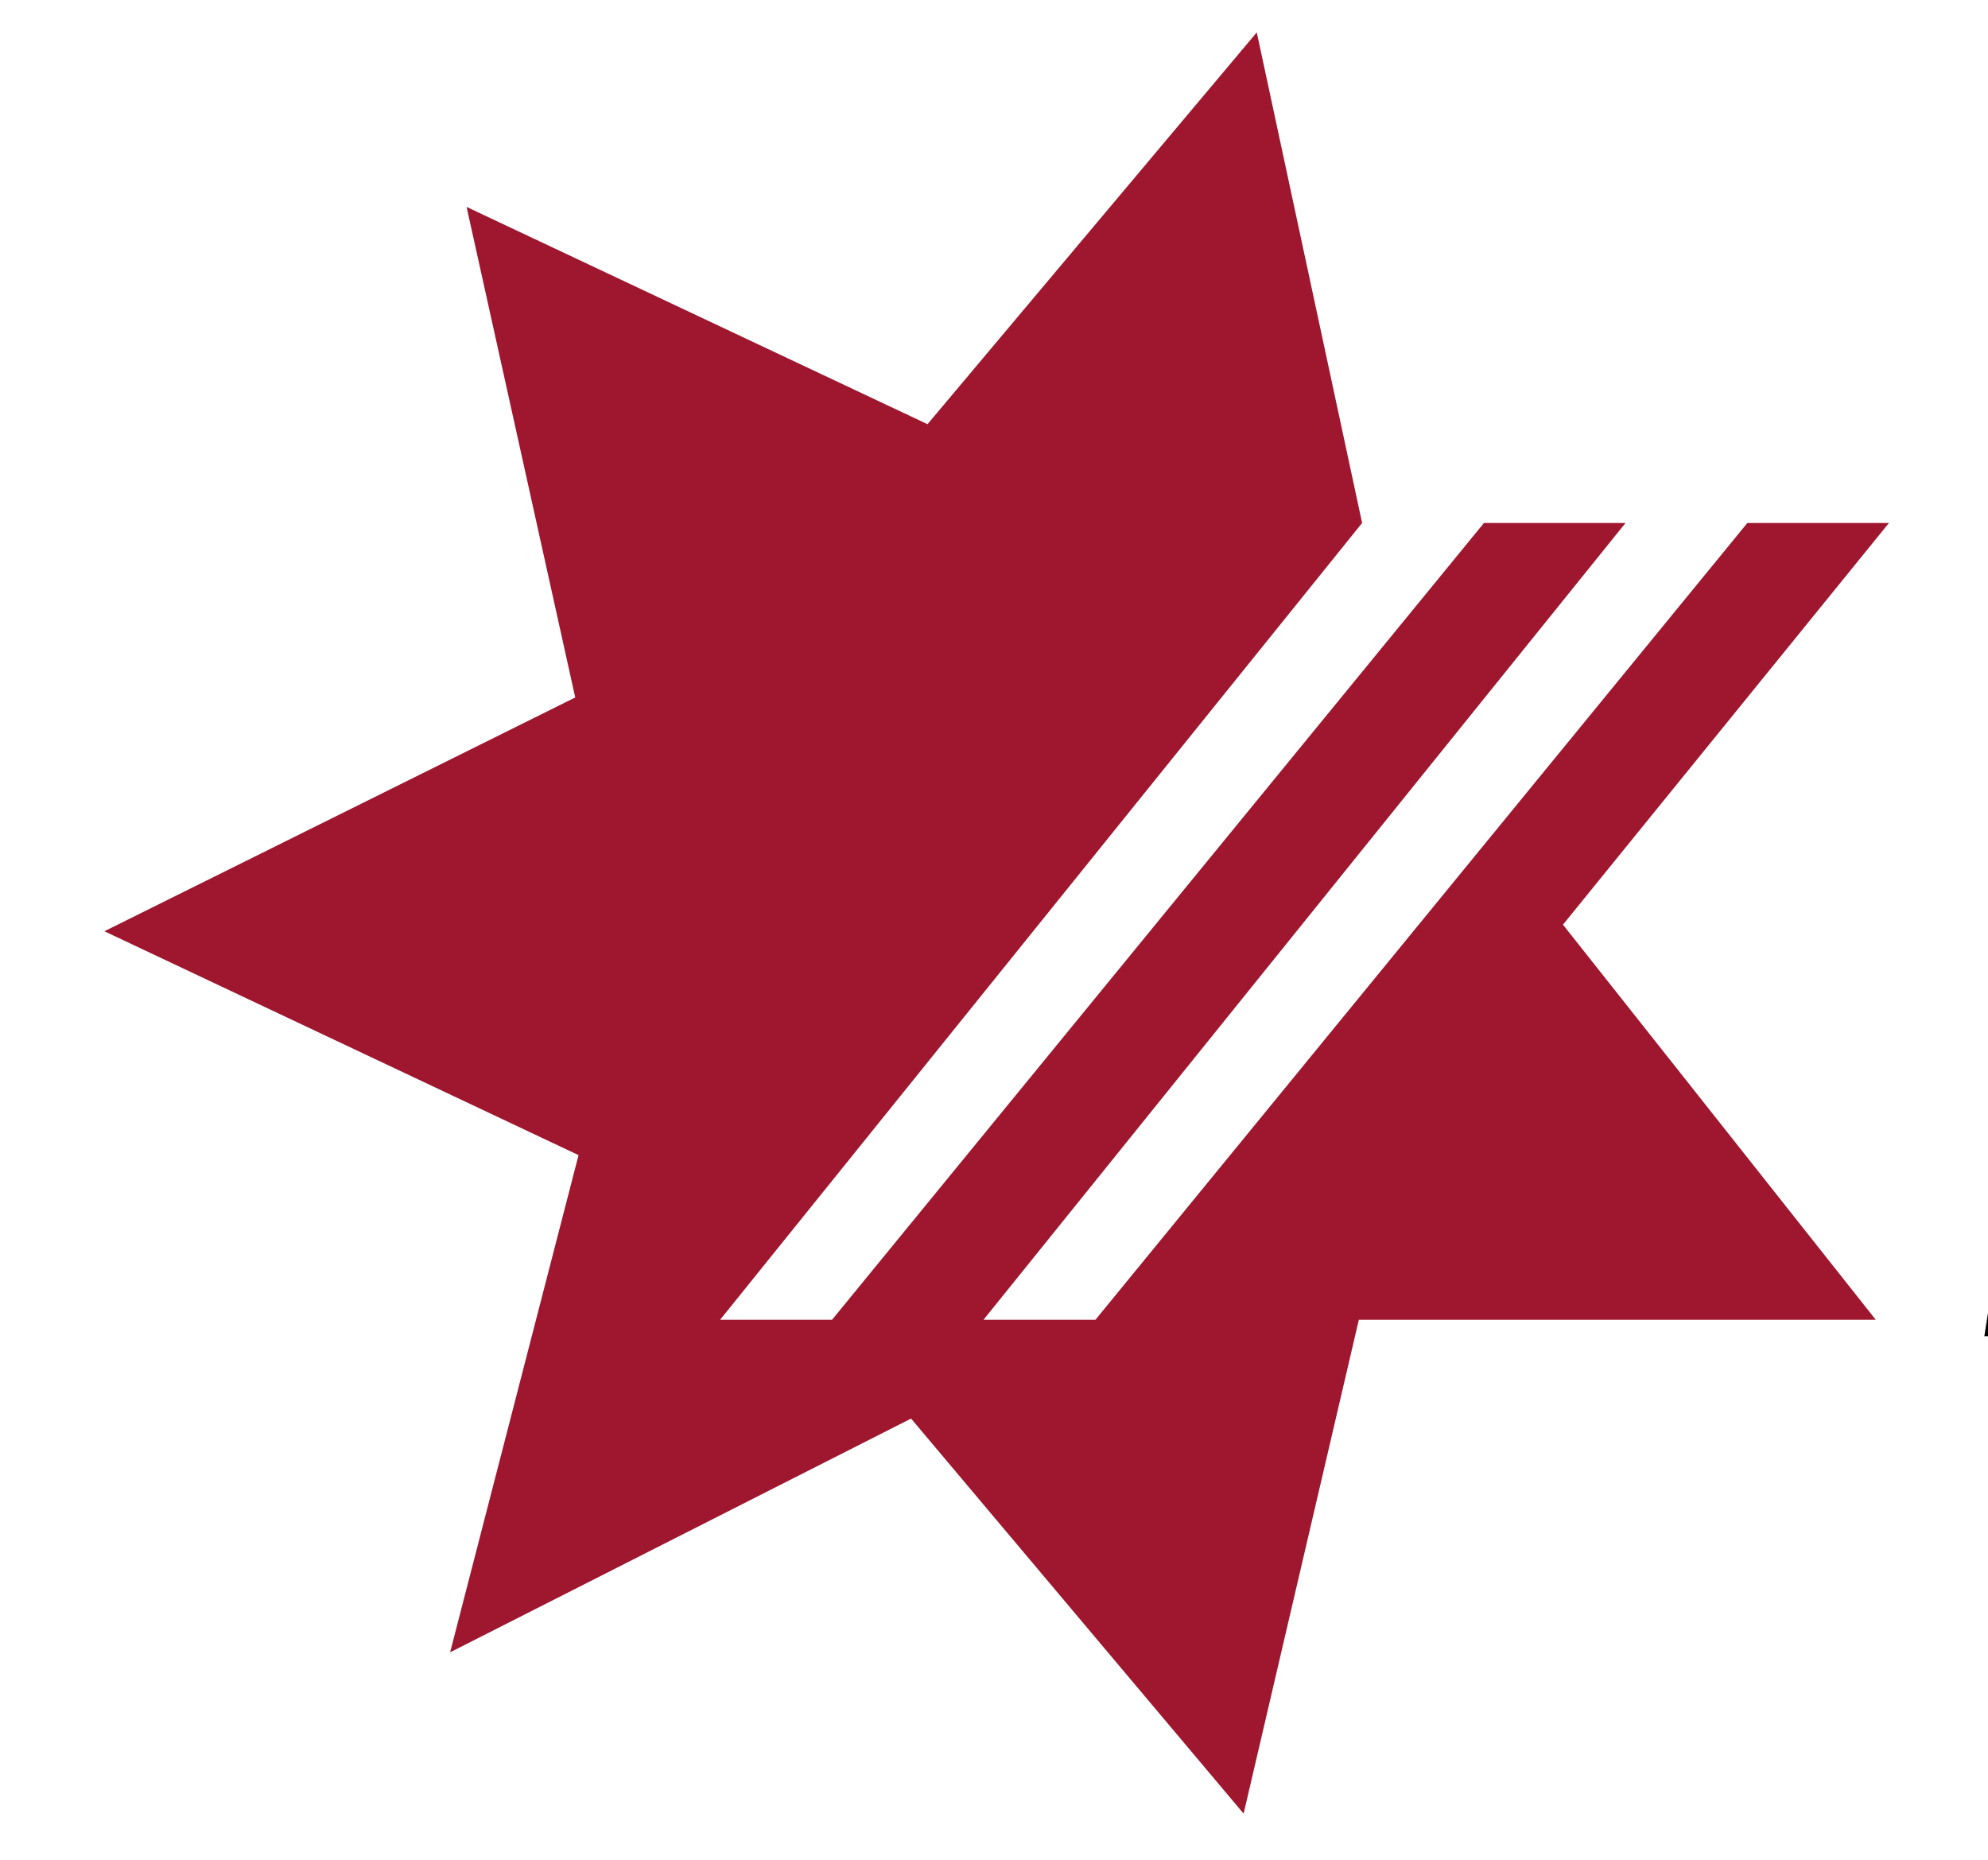 <svg viewBox="0 71.32 53.972 50.502" xmlns="http://www.w3.org/2000/svg" style="max-height: 500px" width="53.972" height="50.502"><g clip-rule="evenodd" fill-rule="evenodd"><path d="M0 0h192.756v192.756H0V0z" fill="#fff"/><path d="M57.271 85.786h7.598l5.095 12.068h.268c.268-1.877 1.698-12.068 1.698-12.068h7.062l-3.397 21.81h-7.598l-5.095-11.441h-.179c-.179 2.146-1.788 11.441-1.788 11.441h-7.062l3.398-21.81zM88.914 105.541h-.178c-1.609 1.43-2.95 2.412-5.006 2.412-4.112 0-5.811-4.289-5.185-7.955.626-3.933 3.575-8.134 7.866-8.134 1.877 0 3.307.625 4.111 2.145h.179l.269-1.788h7.061l-2.413 15.374h-7.062l.358-2.054zm-1.251-3.486c1.431 0 2.146-1.072 2.324-2.324.268-1.162-.447-2.057-1.609-2.057s-2.056.984-2.235 2.146c-.268 1.25.179 2.235 1.52 2.235zM108.668 92.132h2.504l-.895 5.811h-2.502l-1.519 9.565h-7.42l1.43-9.565h-1.877l.984-5.811h1.877l.715-4.916h7.508l-.805 4.916zM112.334 92.222h7.418l-2.412 15.374h-7.42l2.414-15.374zm8.492-4.738c-.359 2.502-2.504 3.575-4.648 3.575-2.146 0-3.844-1.073-3.486-3.575.357-2.235 2.324-3.665 4.648-3.665s3.844 1.431 3.486 3.665zM138.793 100.088c-.805 5.096-5.721 7.865-10.459 7.865-4.826 0-8.85-2.77-8.045-7.865.805-5.363 5.541-8.224 10.547-8.224s8.76 2.861 7.957 8.224zm-11.084-.09c-.18 1.162.535 2.057 1.697 2.057s2.234-.895 2.414-2.057c.178-1.25-.447-2.324-1.699-2.324-1.25 0-2.234 1.074-2.412 2.324zM148.088 94.635h.18c1.697-1.609 2.949-2.771 5.363-2.771 3.844 0 4.826 2.86 4.289 6.257l-1.43 9.475h-7.418l1.162-7.508c.178-.895.357-2.145-.895-2.145s-1.43 1.25-1.609 2.145l-1.162 7.508h-7.418l2.412-15.374h6.973l-.447 2.413zM169.631 105.541h-.18c-1.52 1.43-2.859 2.412-5.006 2.412-4.111 0-5.809-4.289-5.184-7.955.625-3.933 3.576-8.134 7.955-8.134 1.787 0 3.219.625 4.111 2.145h.09l.268-1.788h7.062l-2.414 15.374h-6.971l.269-2.054zm-1.252-3.486c1.43 0 2.234-1.072 2.414-2.324.178-1.162-.537-2.057-1.699-2.057s-2.055.984-2.234 2.146c-.178 1.25.179 2.235 1.519 2.235zM182.502 84.087h7.42l-3.666 23.509h-7.418l3.664-23.509z"/><path d="M12.667 76.937l2.95 13.318-12.783 6.347 12.873 6.078-3.487 13.498 12.515-6.346 9.028 10.725 3.128-13.407h14.034l-8.492-10.727 8.85-10.905h-3.844L29.74 107.15h-3.039l17.43-21.632h-3.843L22.589 107.15H19.55l17.43-21.632-2.86-13.319-8.939 10.637-12.514-5.899z" fill="#9f172f"/></g></svg>